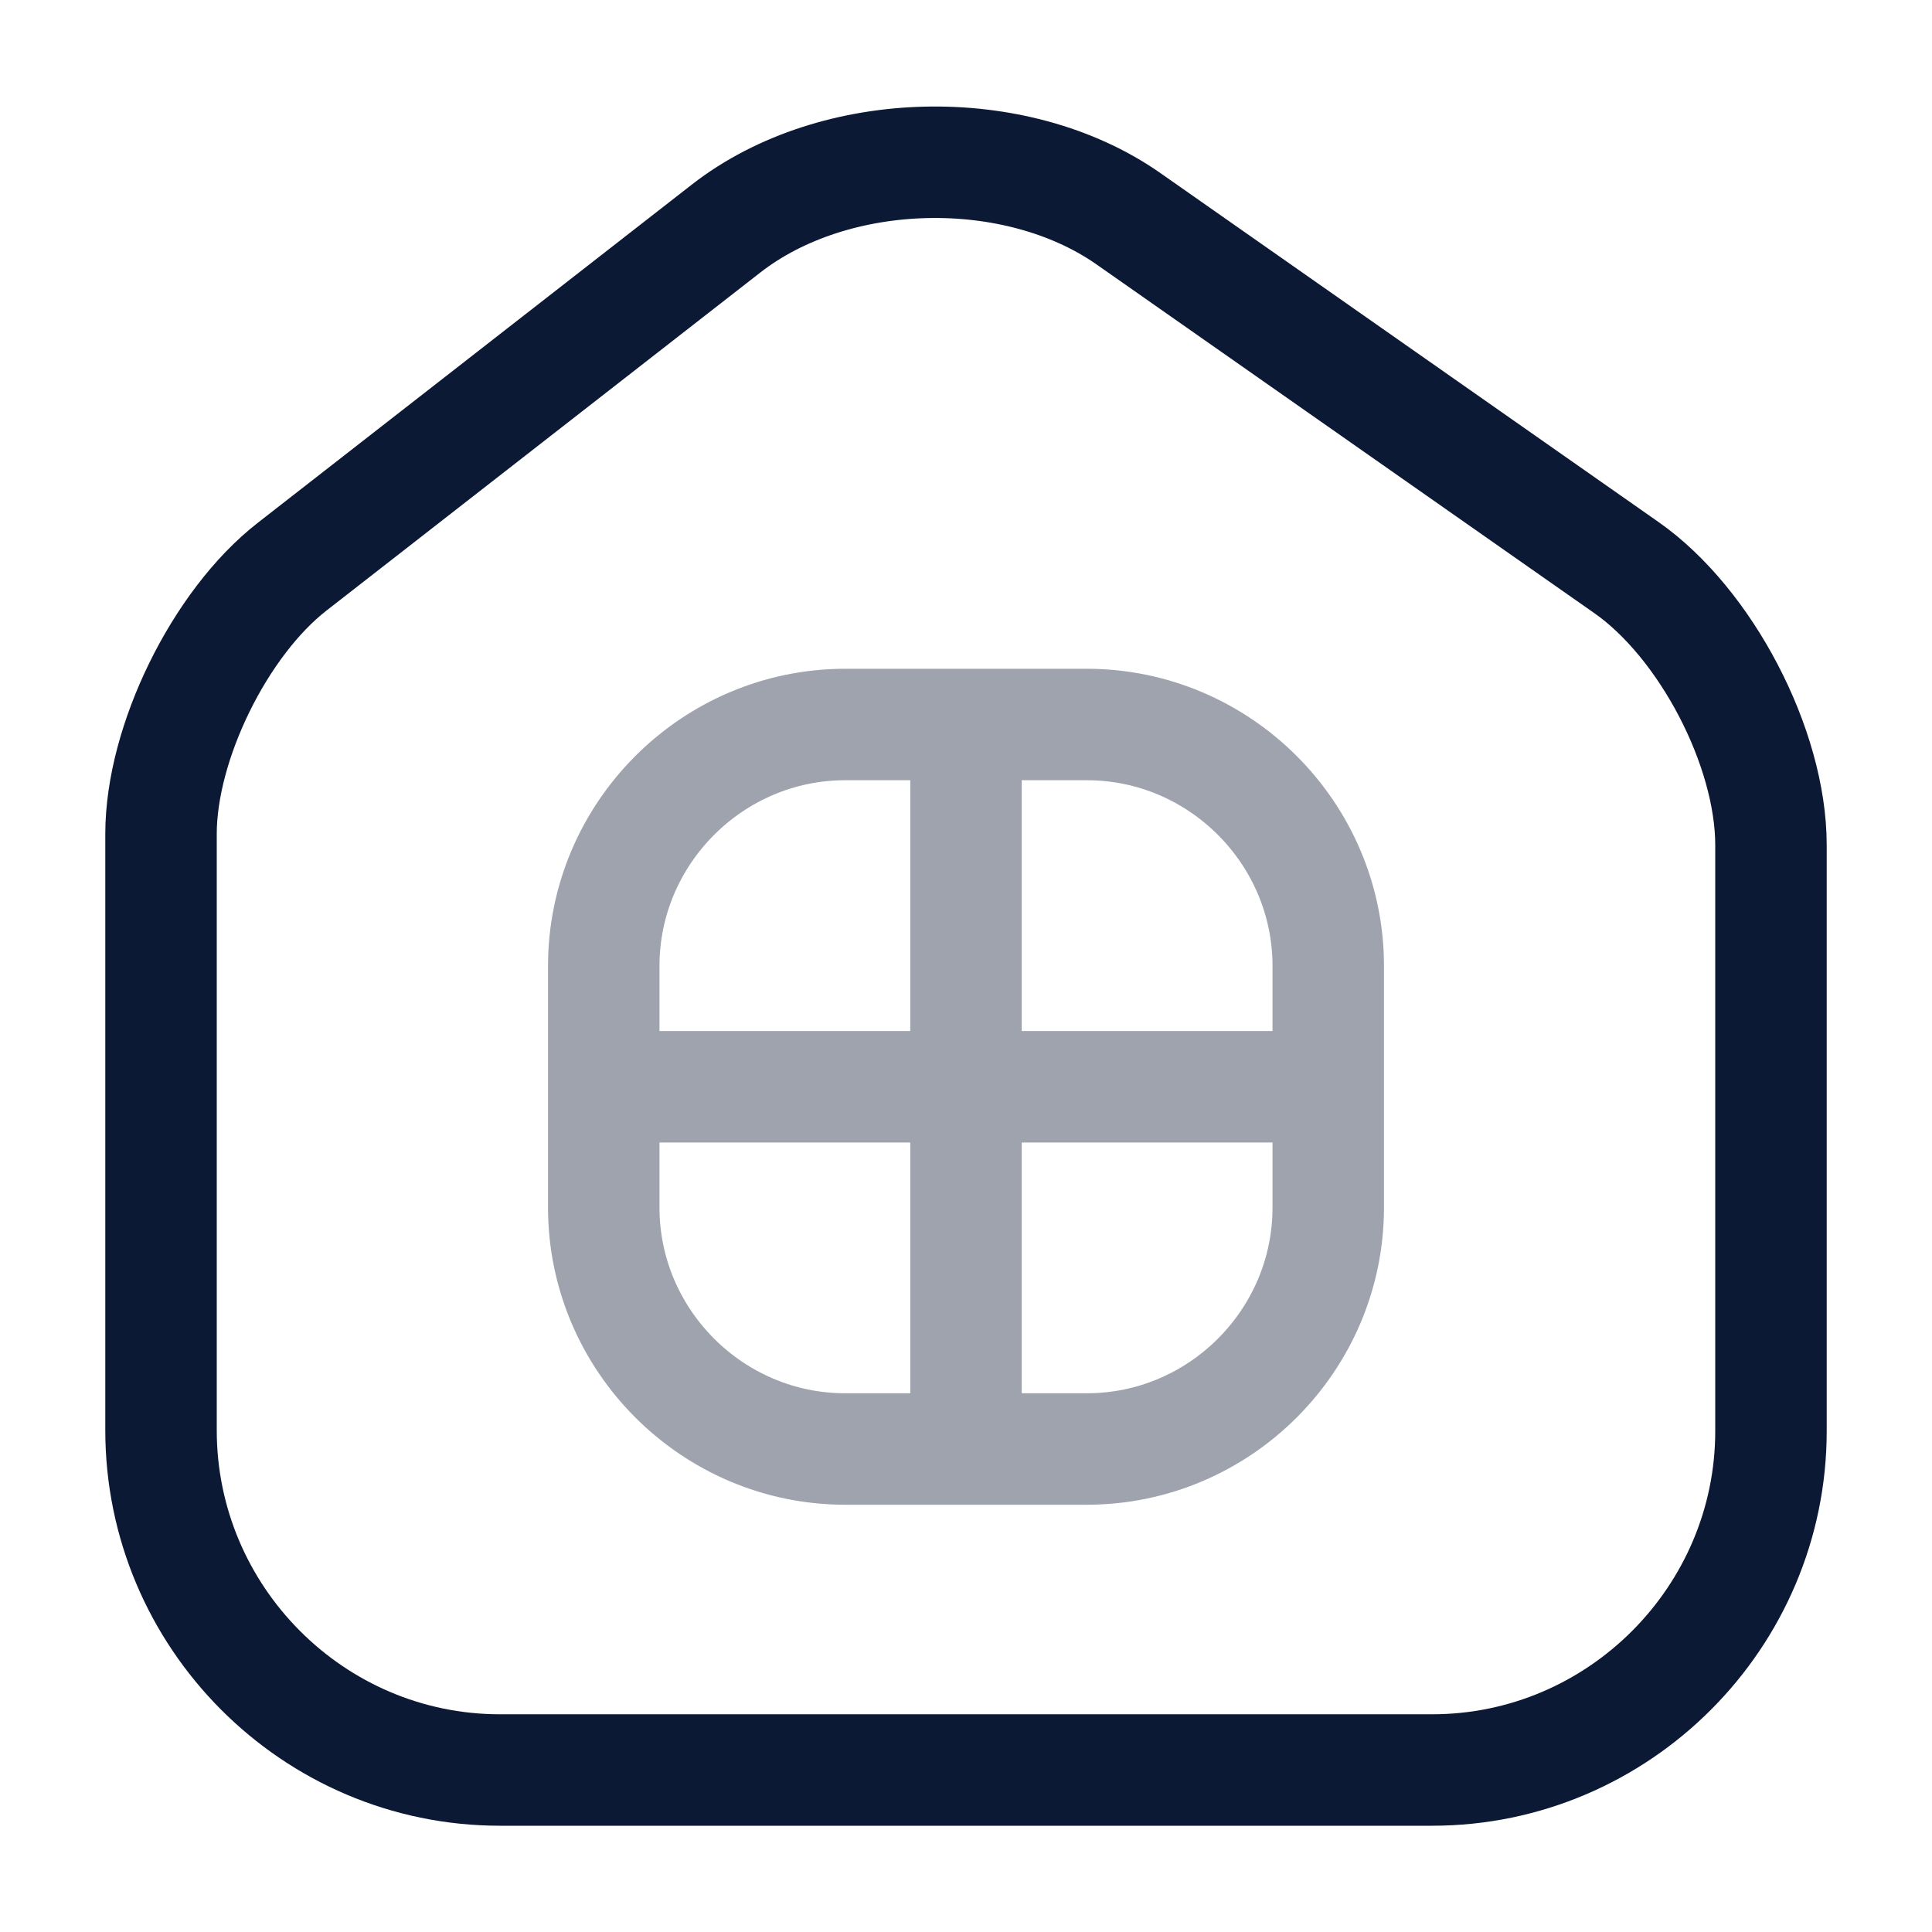 <svg width="26" height="26" viewBox="0 0 26 26" fill="none" xmlns="http://www.w3.org/2000/svg">
<path d="M9.772 3.075L3.933 7.625C2.958 8.383 2.167 9.997 2.167 11.221V19.249C2.167 21.762 4.214 23.82 6.728 23.82H19.273C21.786 23.82 23.833 21.762 23.833 19.259V11.373C23.833 10.062 22.956 8.383 21.883 7.635L15.188 2.945C13.672 1.883 11.234 1.937 9.772 3.075Z" stroke="#0C1935" stroke-width="1.5" stroke-linecap="round" stroke-linejoin="round"/>
<g opacity="0.4">
<path d="M13 9.75V19.5M8.125 14.625H17.875M11.375 19.5H14.625C16.413 19.5 17.875 18.038 17.875 16.25V13C17.875 11.213 16.413 9.75 14.625 9.75H11.375C9.588 9.75 8.125 11.213 8.125 13V16.25C8.125 18.038 9.588 19.5 11.375 19.5Z" stroke="#0C1935" stroke-width="1.5" stroke-linecap="round" stroke-linejoin="round"/>
</g>
</svg>
